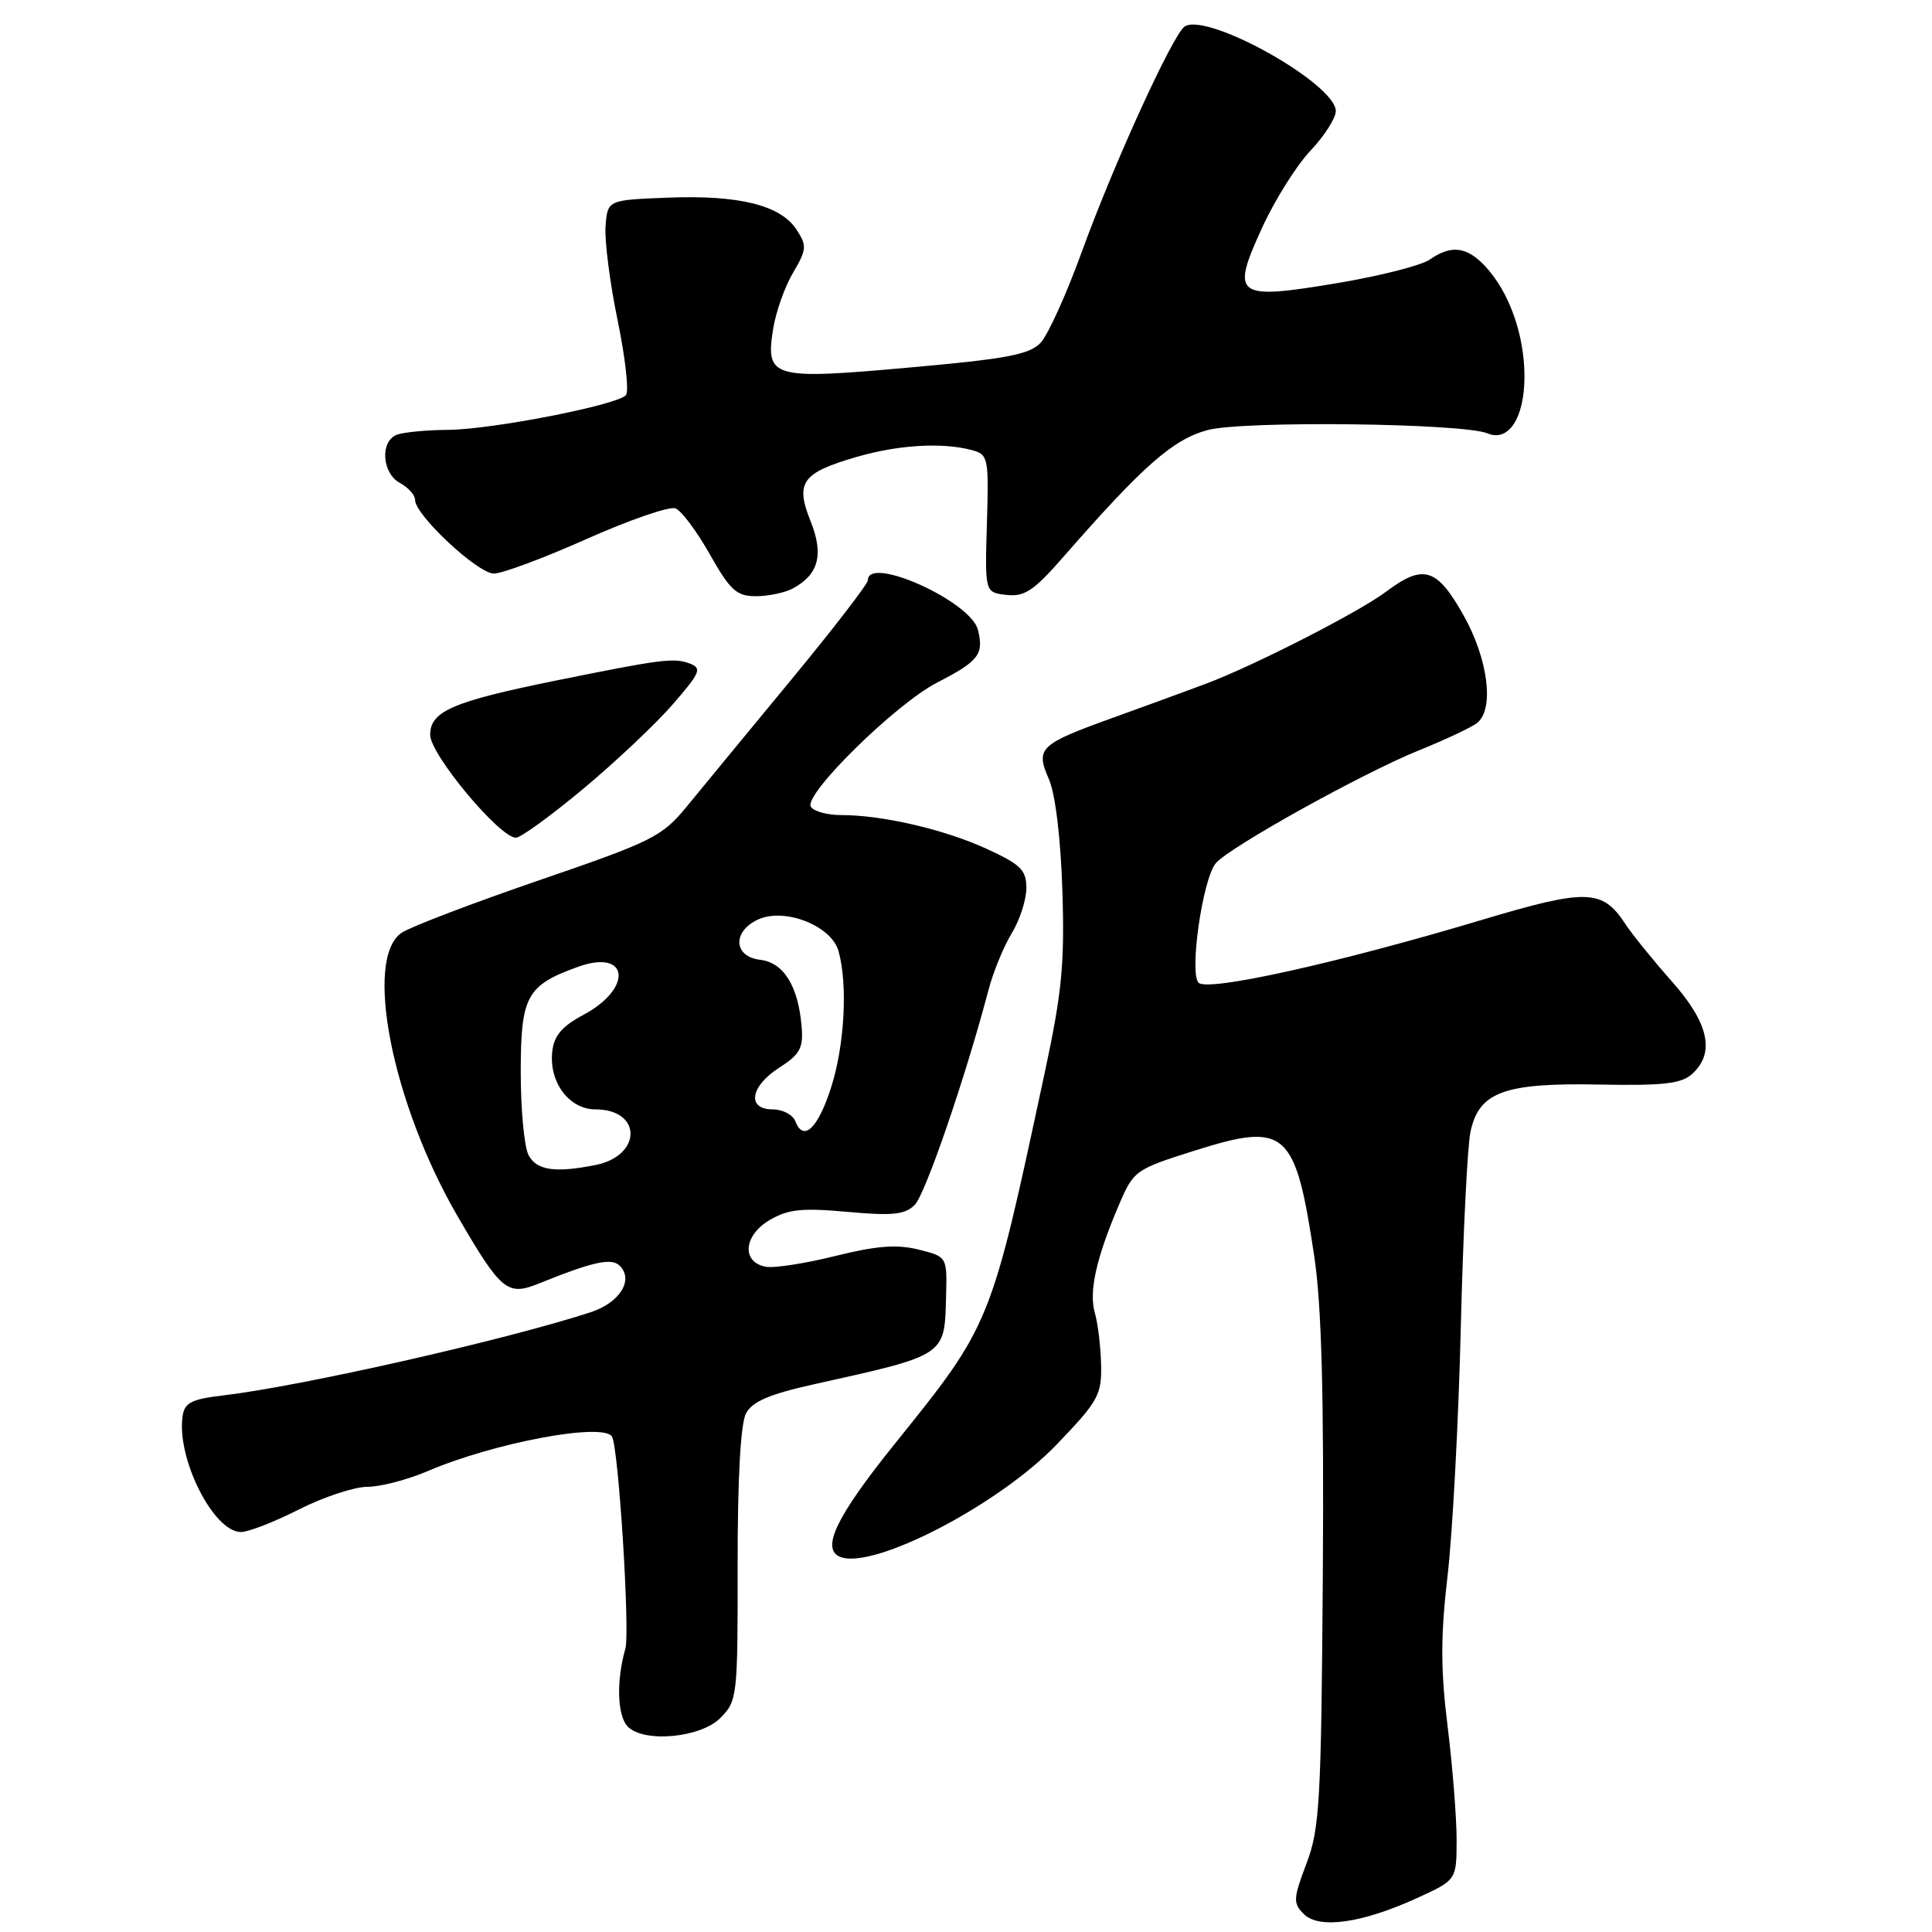 <?xml version="1.0" encoding="UTF-8" standalone="no"?>
<!DOCTYPE svg PUBLIC "-//W3C//DTD SVG 1.1//EN" "http://www.w3.org/Graphics/SVG/1.1/DTD/svg11.dtd" >
<svg xmlns="http://www.w3.org/2000/svg" xmlns:xlink="http://www.w3.org/1999/xlink" version="1.1" viewBox="0 0 256 256">
 <g >
 <path fill="currentColor"
d=" M 187.75 251.51 C 193.00 249.11 193.00 249.11 193.01 243.81 C 193.01 240.89 192.48 234.13 191.82 228.79 C 190.88 221.23 190.88 216.79 191.81 208.79 C 192.47 203.13 193.26 188.38 193.56 176.00 C 193.86 163.62 194.44 151.93 194.84 150.00 C 195.96 144.68 199.30 143.46 211.97 143.71 C 220.40 143.87 222.79 143.60 224.22 142.30 C 227.30 139.51 226.43 135.55 221.50 130.01 C 219.03 127.22 216.25 123.79 215.33 122.38 C 212.32 117.79 210.20 117.74 196.29 121.91 C 177.25 127.61 160.03 131.43 158.82 130.22 C 157.56 128.96 159.35 116.49 161.09 114.39 C 162.84 112.29 180.51 102.46 188.03 99.42 C 191.59 97.98 195.06 96.34 195.75 95.78 C 198.03 93.91 197.18 87.29 193.90 81.48 C 190.38 75.24 188.60 74.70 183.68 78.39 C 180.08 81.10 166.25 88.17 159.79 90.60 C 157.43 91.49 151.94 93.49 147.60 95.06 C 137.70 98.62 137.18 99.12 138.99 103.26 C 139.84 105.21 140.55 111.07 140.77 118.00 C 141.08 127.65 140.71 131.52 138.46 142.00 C 131.21 175.81 131.39 175.36 118.40 191.52 C 110.76 201.03 108.73 205.30 111.37 206.31 C 115.78 208.00 132.34 199.40 139.99 191.43 C 145.53 185.67 145.99 184.83 145.90 180.84 C 145.85 178.45 145.48 175.38 145.08 174.00 C 144.26 171.18 145.24 166.74 148.22 159.76 C 150.21 155.09 150.37 154.97 158.34 152.45 C 170.42 148.64 171.64 149.73 174.15 166.50 C 175.12 172.94 175.44 184.93 175.28 208.67 C 175.07 238.73 174.87 242.32 173.11 246.94 C 171.35 251.59 171.32 252.17 172.76 253.62 C 174.78 255.64 180.45 254.84 187.75 251.51 Z  M 95.43 227.66 C 97.70 225.39 97.76 224.87 97.74 207.36 C 97.73 195.91 98.13 188.62 98.85 187.28 C 99.69 185.71 101.96 184.74 107.74 183.45 C 125.47 179.51 125.15 179.72 125.36 171.77 C 125.50 166.52 125.50 166.52 121.70 165.57 C 118.83 164.86 116.13 165.07 110.66 166.43 C 106.68 167.42 102.54 168.06 101.46 167.85 C 98.24 167.24 98.52 163.72 101.94 161.69 C 104.43 160.22 106.23 160.03 112.29 160.58 C 118.27 161.12 119.91 160.95 121.21 159.65 C 122.62 158.23 127.93 142.76 130.98 131.18 C 131.60 128.80 132.99 125.43 134.05 123.68 C 135.12 121.93 135.99 119.24 136.00 117.69 C 136.00 115.28 135.27 114.55 130.68 112.45 C 125.05 109.88 116.93 108.00 111.42 108.00 C 109.61 108.00 107.81 107.50 107.44 106.90 C 106.45 105.29 118.69 93.26 124.18 90.44 C 129.69 87.61 130.39 86.70 129.58 83.45 C 128.63 79.67 115.00 73.53 115.00 76.88 C 115.00 77.37 110.39 83.35 104.75 90.18 C 99.11 97.01 92.92 104.52 91.00 106.87 C 87.72 110.86 86.48 111.48 71.50 116.62 C 62.70 119.64 54.49 122.77 53.25 123.58 C 48.15 126.91 51.94 146.21 60.64 161.17 C 66.38 171.04 67.23 171.75 71.33 170.10 C 78.59 167.17 81.03 166.63 82.12 167.72 C 84.01 169.61 82.11 172.63 78.23 173.89 C 66.84 177.59 39.95 183.68 29.50 184.91 C 25.35 185.40 24.45 185.87 24.19 187.67 C 23.39 193.28 28.30 203.00 31.93 203.00 C 32.91 203.00 36.37 201.66 39.61 200.01 C 42.85 198.37 46.93 197.02 48.67 197.01 C 50.41 197.01 54.00 196.07 56.65 194.94 C 65.43 191.17 79.93 188.45 81.09 190.36 C 81.96 191.79 83.50 216.25 82.86 218.48 C 81.64 222.74 81.79 227.39 83.20 228.80 C 85.36 230.96 92.82 230.27 95.43 227.66 Z  M 77.32 104.49 C 81.61 100.91 86.95 95.87 89.18 93.29 C 92.82 89.09 93.04 88.54 91.37 87.91 C 89.27 87.13 87.62 87.35 73.50 90.21 C 59.99 92.96 57.00 94.25 57.00 97.37 C 57.00 99.97 66.20 111.00 68.36 111.00 C 69.00 111.00 73.03 108.07 77.32 104.49 Z  M 105.04 77.98 C 108.49 76.13 109.18 73.49 107.40 69.04 C 105.35 63.92 106.26 62.65 113.49 60.55 C 119.02 58.94 124.87 58.59 128.77 59.64 C 130.95 60.22 131.03 60.62 130.77 69.37 C 130.50 78.50 130.50 78.50 133.36 78.83 C 135.75 79.10 136.98 78.28 140.86 73.84 C 151.44 61.73 155.41 58.23 160.00 56.99 C 164.68 55.72 193.89 56.07 197.12 57.43 C 199.90 58.60 202.00 55.36 202.00 49.90 C 202.00 44.35 199.97 38.66 196.78 35.26 C 194.33 32.66 192.28 32.42 189.44 34.40 C 188.34 35.17 182.84 36.57 177.21 37.51 C 163.68 39.78 163.05 39.31 167.23 30.19 C 168.91 26.51 171.80 21.91 173.65 19.96 C 175.49 18.01 177.00 15.65 177.00 14.72 C 177.00 11.12 160.05 1.61 156.99 3.50 C 155.46 4.45 147.59 21.67 143.34 33.38 C 141.32 38.95 138.87 44.36 137.90 45.40 C 136.44 46.98 133.44 47.55 120.49 48.70 C 102.23 50.34 101.41 50.10 102.45 43.55 C 102.81 41.32 103.99 37.98 105.09 36.13 C 106.90 33.05 106.94 32.56 105.54 30.42 C 103.42 27.18 97.92 25.82 88.50 26.19 C 80.50 26.50 80.50 26.50 80.24 30.00 C 80.10 31.93 80.82 37.55 81.85 42.50 C 82.87 47.45 83.36 51.89 82.94 52.36 C 81.77 53.68 65.16 56.92 59.33 56.96 C 56.49 56.98 53.45 57.27 52.58 57.61 C 50.33 58.47 50.61 62.72 53.00 64.00 C 54.10 64.59 55.00 65.60 55.00 66.25 C 55.00 68.25 63.30 76.00 65.44 76.00 C 66.56 76.00 72.10 73.93 77.77 71.40 C 83.43 68.88 88.71 67.06 89.50 67.36 C 90.29 67.66 92.34 70.41 94.06 73.46 C 96.76 78.23 97.60 79.00 100.16 79.00 C 101.79 79.00 103.99 78.54 105.04 77.98 Z  M 70.04 153.07 C 69.47 152.00 69.00 147.07 69.00 142.10 C 69.00 131.99 69.77 130.57 76.56 128.12 C 83.35 125.66 83.93 130.95 77.26 134.50 C 74.49 135.97 73.41 137.24 73.18 139.31 C 72.71 143.38 75.41 147.00 78.90 147.00 C 85.09 147.00 85.10 153.13 78.91 154.37 C 73.55 155.44 71.11 155.08 70.04 153.07 Z  M 105.39 148.58 C 105.06 147.71 103.71 147.00 102.39 147.00 C 98.91 147.00 99.40 143.93 103.29 141.45 C 106.00 139.71 106.46 138.86 106.22 136.03 C 105.78 130.68 103.84 127.54 100.74 127.18 C 97.18 126.77 97.01 123.41 100.47 121.83 C 103.98 120.23 110.18 122.67 111.11 126.03 C 112.34 130.42 111.92 138.36 110.18 143.92 C 108.43 149.48 106.47 151.39 105.39 148.58 Z "/>
</g>
</svg>